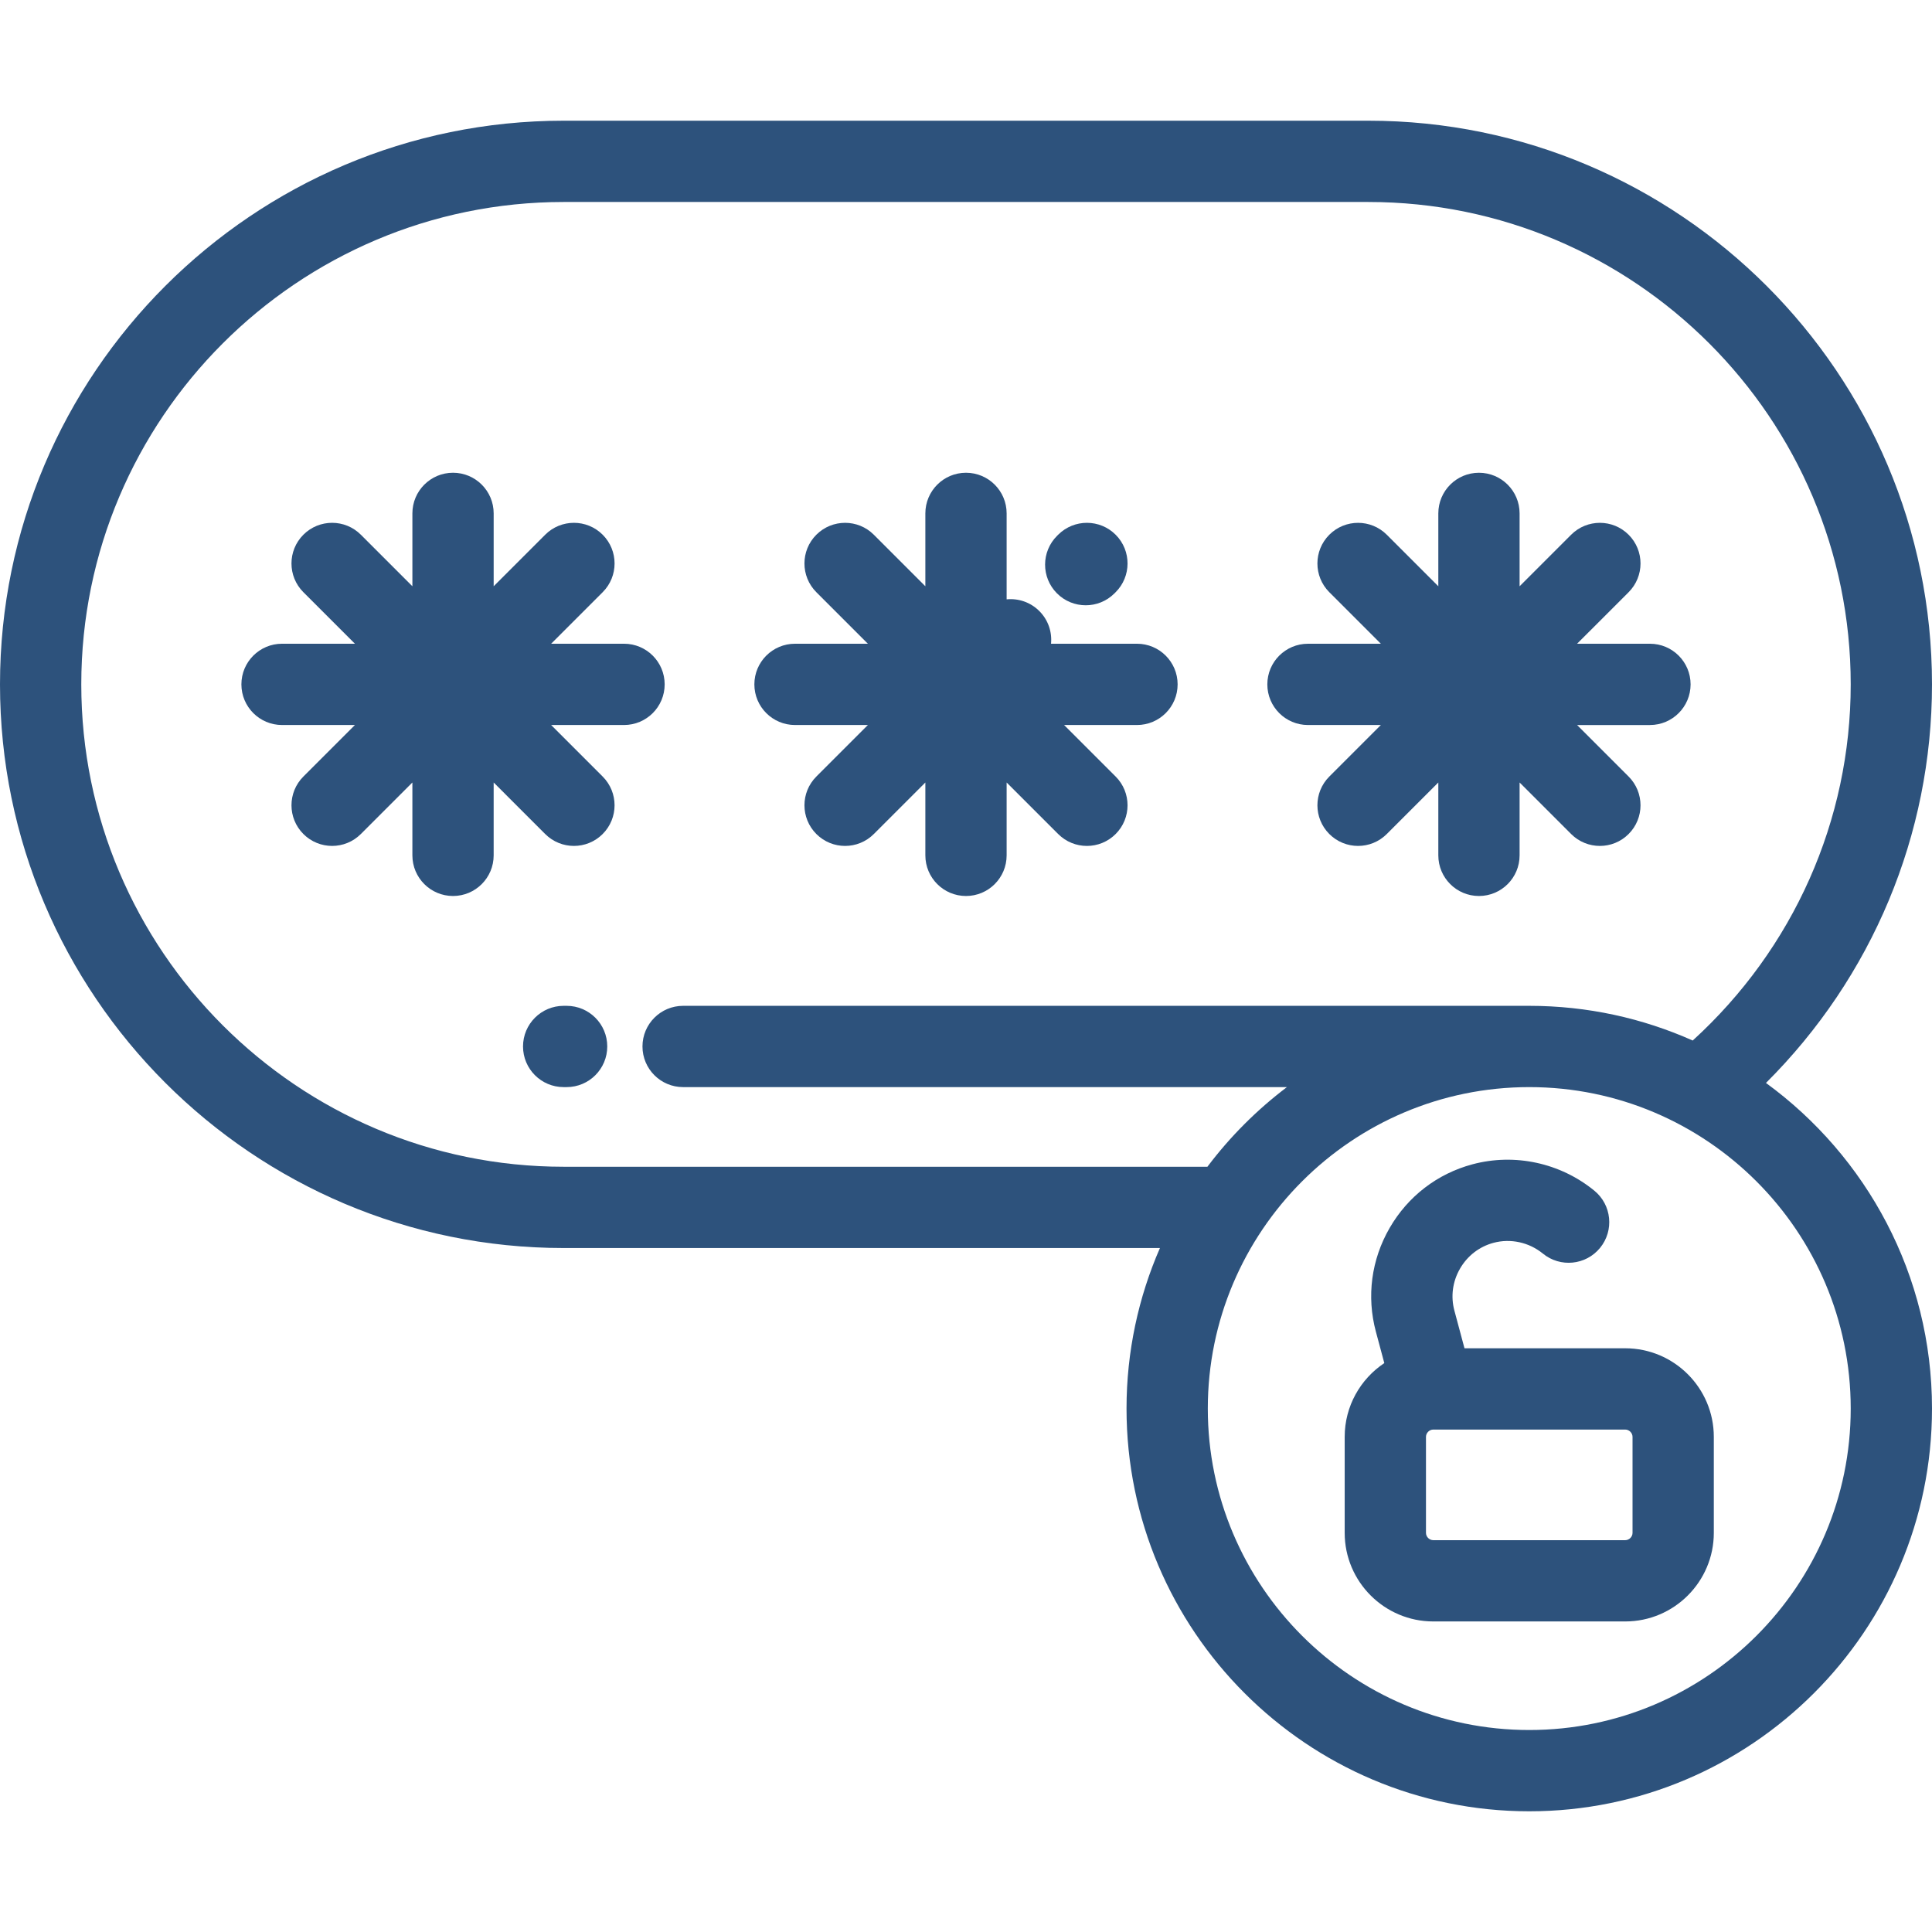 <?xml version="1.0" encoding="iso-8859-1"?>
<svg version="1.1" id="Layer_1" xmlns="http://www.w3.org/2000/svg" xmlns:xlink="http://www.w3.org/1999/xlink" x="0px" y="0px"
	 viewBox="0 0 512 512" style="enable-background:new 0 0 512 512;" xml:space="preserve">
<g>
	<path style="fill:#2D527C;" d="M210.686,192.135h19.312l-13.656,13.656c-4.205,4.206-4.206,11.024,0,15.231c2.103,2.103,4.859,3.156,7.615,3.156
		c2.757,0,5.512-1.052,7.615-3.155l13.656-13.656v19.312c0,5.947,4.822,10.77,10.77,10.77c5.947,0,10.77-4.823,10.77-10.77
		v-19.314l13.659,13.659c2.103,2.102,4.859,3.155,7.614,3.155c2.756,0,5.513-1.052,7.617-3.156
		c4.205-4.206,4.205-11.024-0.001-15.231L282,192.135h19.312c5.948,0,10.77-4.822,10.77-10.77c0-5.947-4.822-10.77-10.77-10.77
		h-22.778c0.299-3.093-0.733-6.292-3.103-8.661c-2.369-2.369-5.569-3.403-8.663-3.103v-22.779c0-5.948-4.823-10.77-10.77-10.77
		c-5.948,0-10.77,4.822-10.77,10.77v19.312l-13.656-13.656c-4.207-4.206-11.025-4.205-15.232,0.001
		c-4.206,4.206-4.205,11.024,0,15.231l13.657,13.656h-19.313c-5.948,0-10.77,4.823-10.77,10.77
		C199.916,187.315,204.738,192.135,210.686,192.135z"/>
	<path style="fill:#2D527C;" d="M287.73,160.405c2.743,0,5.488-1.043,7.59-3.129l0.312-0.31c4.22-4.192,4.243-11.011,0.052-15.231
		c-4.193-4.22-11.011-4.242-15.232-0.052l-0.312,0.31c-4.22,4.192-4.242,11.011-0.052,15.232
		C282.194,159.344,284.961,160.405,287.73,160.405z"/>
	<path style="fill:#2D527C;" d="M176.143,181.365c0-5.947-4.821-10.77-10.77-10.77h-19.315l13.656-13.656c4.206-4.206,4.206-11.025,0-15.232
		c-4.205-4.206-11.024-4.206-15.232,0l-13.655,13.656v-19.312c0-5.948-4.823-10.77-10.77-10.77s-10.77,4.822-10.77,10.77v19.312
		L95.63,141.707c-4.206-4.206-11.025-4.206-15.232,0c-4.206,4.206-4.206,11.025,0,15.232l13.656,13.656H74.742
		c-5.948,0-10.77,4.823-10.77,10.77c0,5.948,4.822,10.77,10.77,10.77h19.313l-13.655,13.656c-4.206,4.206-4.206,11.025,0,15.232
		c2.102,2.102,4.861,3.155,7.615,3.155c2.756,0,5.513-1.052,7.615-3.155l13.656-13.656v19.312c0,5.947,4.823,10.77,10.77,10.77
		s10.77-4.823,10.77-10.77v-19.312l13.655,13.656c2.103,2.102,4.861,3.155,7.617,3.155c2.756,0,5.512-1.052,7.614-3.155
		c4.206-4.206,4.206-11.025,0-15.232l-13.655-13.656h19.314C171.321,192.135,176.143,187.315,176.143,181.365z"/>
	<path style="fill:#2D527C;" d="M346.627,192.135h19.312l-13.656,13.656c-4.206,4.206-4.206,11.024-0.001,15.231c2.103,2.103,4.859,3.156,7.617,3.156
		c2.756,0,5.512-1.052,7.614-3.155l13.656-13.656v19.312c0,5.947,4.822,10.77,10.77,10.77s10.77-4.823,10.77-10.77v-19.314
		l13.659,13.659c2.103,2.102,4.859,3.155,7.616,3.155c2.757,0,5.512-1.052,7.615-3.156c4.206-4.206,4.205-11.024,0-15.231
		l-13.656-13.656h19.312c5.947,0,10.77-4.822,10.77-10.77c0-5.947-4.823-10.77-10.77-10.77h-19.312l13.657-13.656
		c4.205-4.206,4.206-11.024,0-15.231c-4.207-4.206-11.025-4.206-15.232-0.001l-13.659,13.659v-19.314
		c0-5.948-4.822-10.77-10.77-10.77s-10.77,4.822-10.77,10.77v19.312l-13.656-13.656c-4.206-4.206-11.024-4.205-15.232,0.001
		c-4.205,4.206-4.205,11.024,0.001,15.231l13.657,13.656h-19.313c-5.948,0-10.77,4.823-10.77,10.77
		C335.857,187.315,340.678,192.135,346.627,192.135z"/>
	<path style="fill:#2D527C;" d="M467.998,286.991c28.117-28.001,44.001-65.746,44.001-105.627c0-82.367-67.012-149.376-149.379-149.376H149.376
		C67.01,31.987,0,98.997,0,181.365c0,82.367,67.01,149.376,149.376,149.376h158.02c-5.69,13.041-8.855,27.428-8.855,42.542
		c0,58.851,47.879,106.729,106.73,106.729S512,432.134,512,373.283C512,337.857,494.645,306.414,467.998,286.991z
			M149.376,309.202c-70.489,0-127.836-57.347-127.836-127.838c0-70.49,57.347-127.837,127.836-127.837H362.62
		c70.491,0,127.839,57.347,127.839,127.838c0,36.044-15.181,70.07-41.873,94.384c-13.245-5.904-27.903-9.194-43.316-9.194
		c0,0-0.001,0-0.002,0H181.032c-5.948,0-10.77,4.823-10.77,10.77c0,5.948,4.822,10.77,10.77,10.77H341.05
		c-7.967,6.021-15.067,13.13-21.075,21.107H149.376z M405.271,458.472c-46.974,0-85.19-38.214-85.19-85.189
		c0-46.972,38.215-85.189,85.19-85.189c46.972,0,85.189,38.215,85.189,85.189C490.46,420.258,452.244,458.472,405.271,458.472z"/>
	<path style="fill:#2D527C;" d="M430.696,357.308h-42.591l-2.679-9.996c-1.006-3.756-0.477-7.7,1.492-11.108c1.967-3.408,5.118-5.837,8.875-6.844
		c4.524-1.213,9.417-0.143,13.092,2.859c4.606,3.765,11.39,3.082,15.153-1.522c3.765-4.604,3.083-11.39-1.521-15.155
		c-9.026-7.379-21.104-9.989-32.302-6.989c-9.312,2.493-17.109,8.489-21.954,16.88c-4.844,8.39-6.137,18.14-3.645,27.446
		l2.24,8.354c-6.324,4.213-10.501,11.405-10.501,19.556v25.427c0,12.949,10.534,23.484,23.484,23.484h50.855
		c12.949,0,23.484-10.534,23.484-23.484v-25.427C454.18,367.842,443.646,357.308,430.696,357.308z M432.64,406.219
		c0,1.054-0.89,1.944-1.944,1.944h-50.855c-1.054,0-1.944-0.89-1.944-1.944v-25.427c0-1.046,0.877-1.929,1.92-1.942
		c0.005,0,0.011,0,0.017,0c0.015,0,0.031-0.002,0.048-0.002h50.813c1.054,0,1.944,0.89,1.944,1.944V406.219z"/>
	<path style="fill:#2D527C;" d="M150.16,266.555h-0.783c-5.948,0-10.77,4.823-10.77,10.77c0,5.948,4.822,10.77,10.77,10.77h0.783
		c5.949,0,10.77-4.822,10.77-10.77C160.93,271.378,156.108,266.555,150.16,266.555z"/>
</g>	
</svg>
